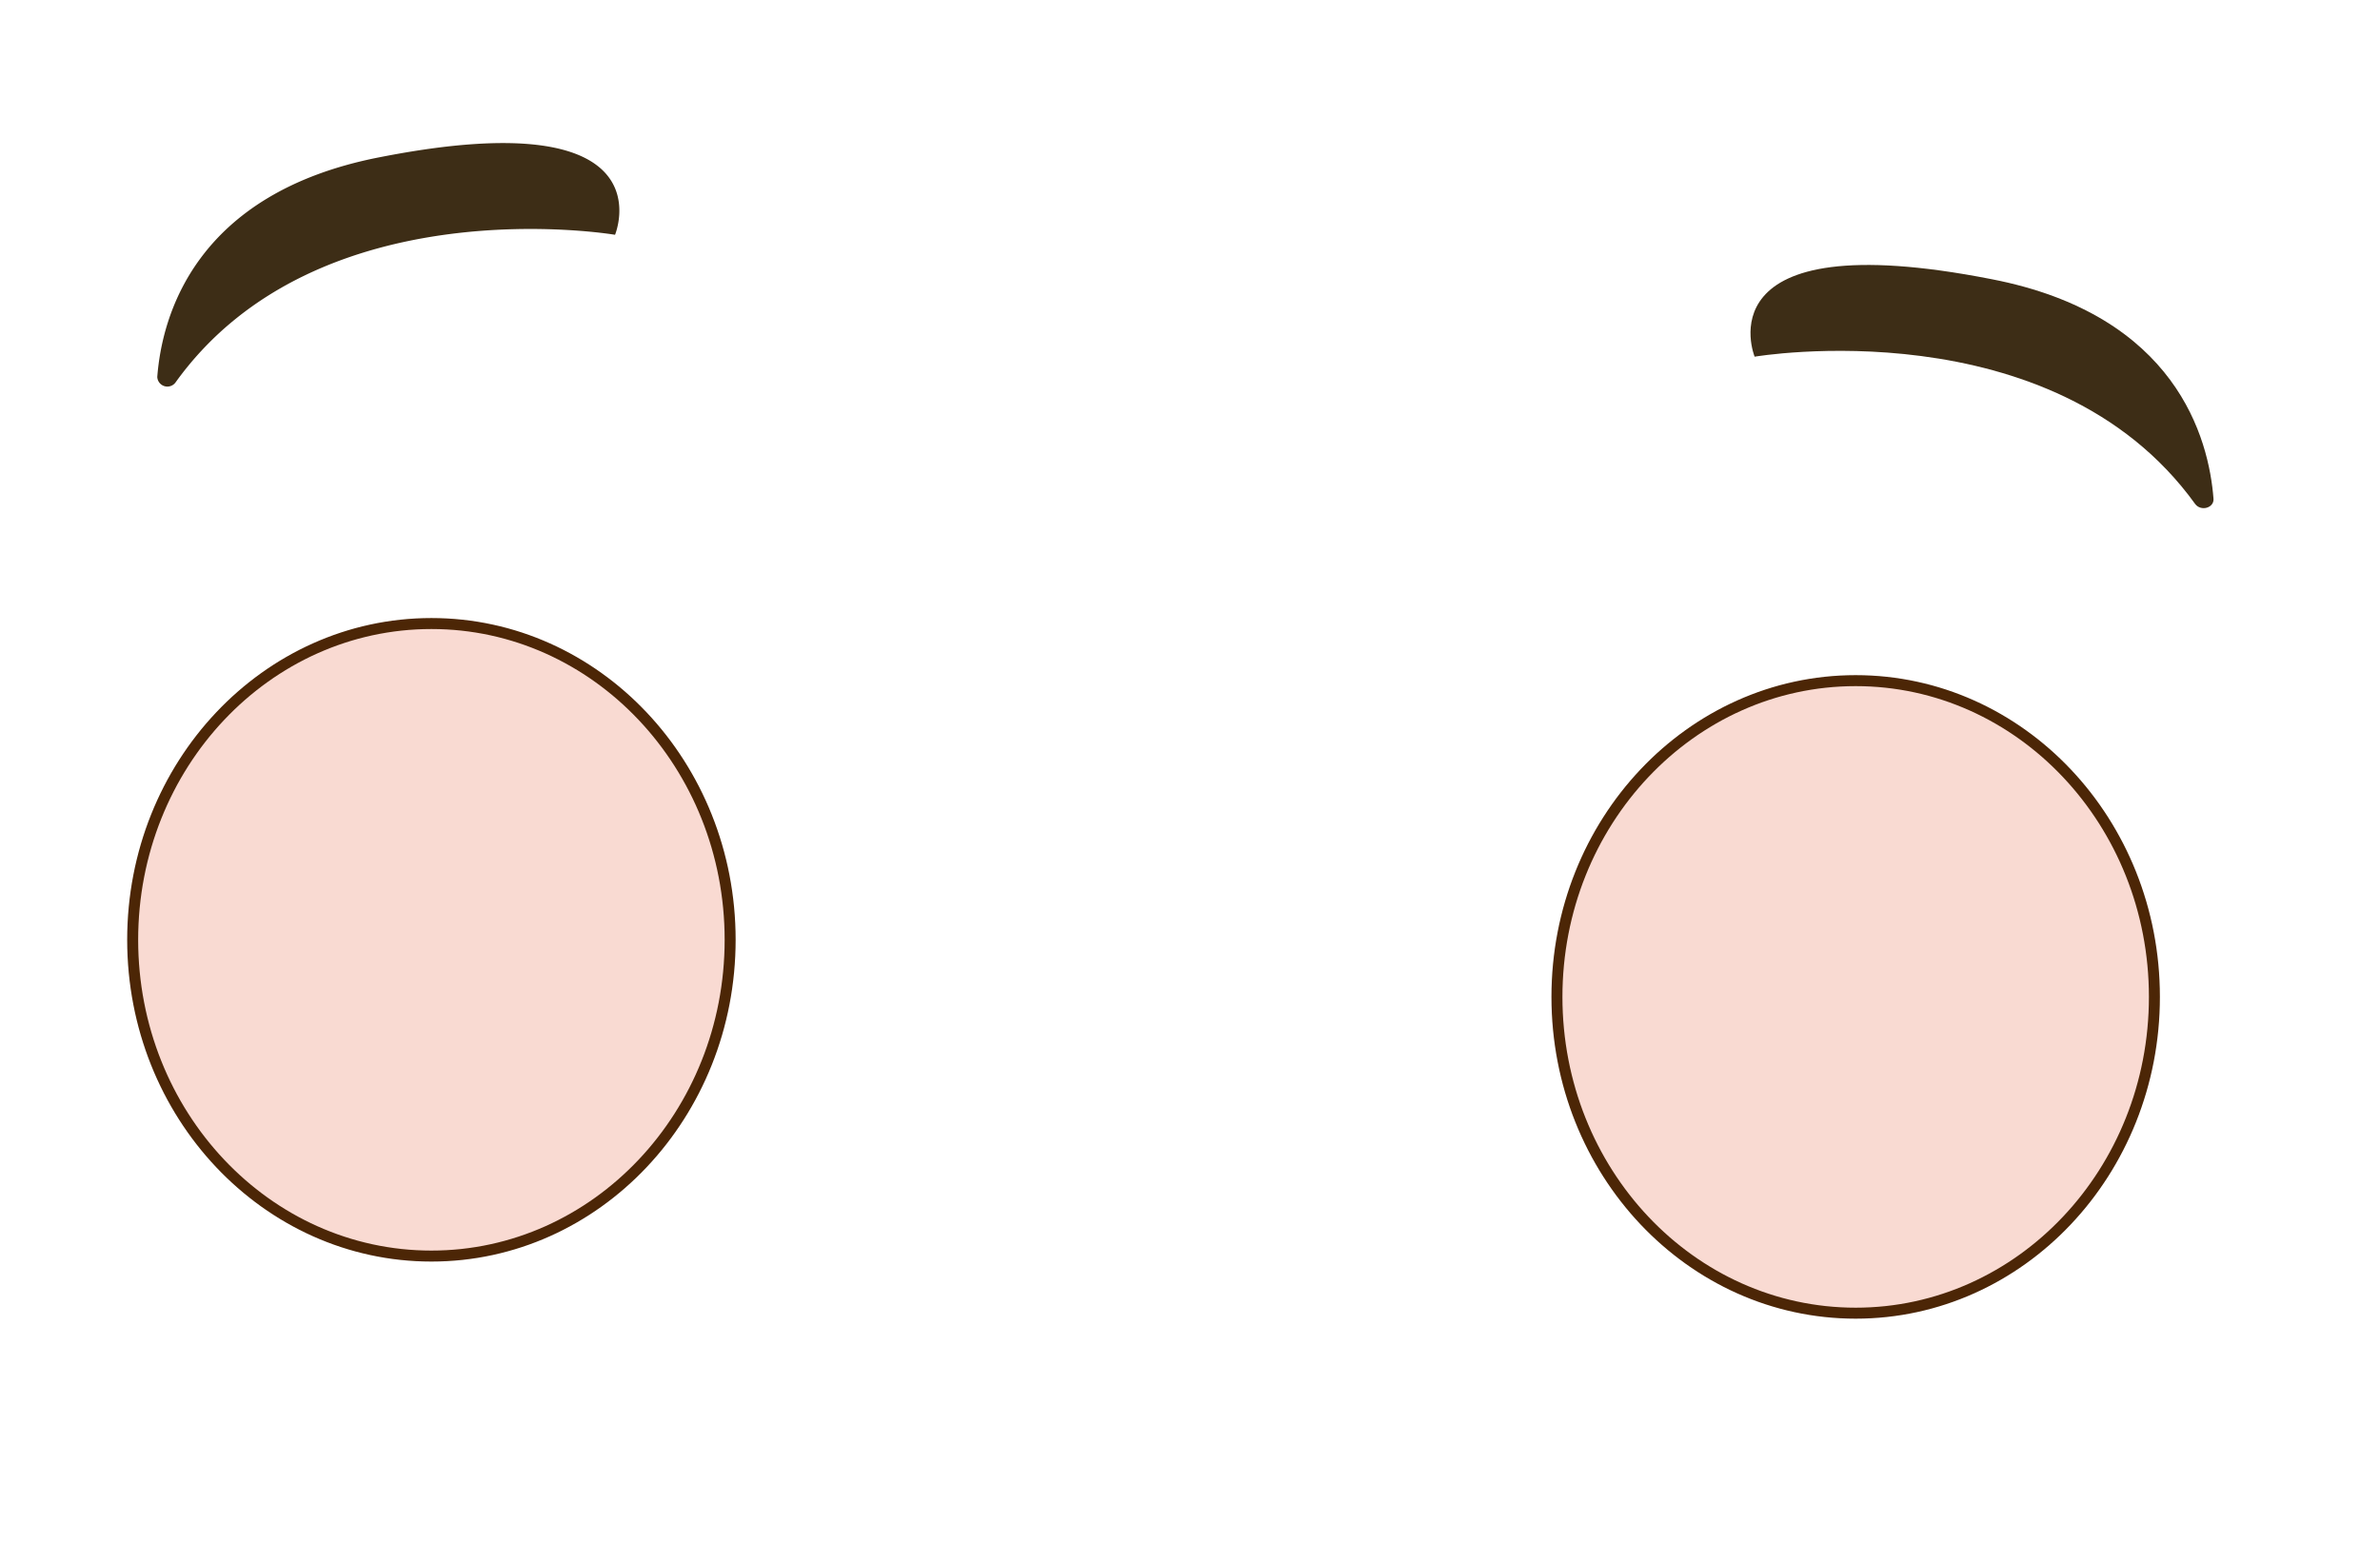 <svg id="bbe5c750-22d7-4d55-958d-5ccc597fa9e4" data-name="Layer 1" xmlns="http://www.w3.org/2000/svg" width="108.35" height="70.24" viewBox="0 0 108.35 70.24">
  <defs>
    <style>
      .b9f5f384-153c-4076-819c-dfd15fdb171b {
        fill: #f9dad2;
        stroke: #4c2606;
        stroke-miterlimit: 10;
        stroke-width: 0.5px;
      }

      .b2dfc783-523c-4d41-bd92-a3226e28287a {
        fill: #3d2d16;
      }
    </style>
  </defs>
  <g>
    <ellipse class="b9f5f384-153c-4076-819c-dfd15fdb171b" cx="19.64" cy="42.79" rx="13.6" ry="14.4"/>
    <ellipse class="b9f5f384-153c-4076-819c-dfd15fdb171b" cx="84.48" cy="45.39" rx="13.6" ry="14.4"/>
    <path class="b2dfc783-523c-4d41-bd92-a3226e28287a" d="M79.88,16.24s13.55-2.31,20.05,6.7c.26.36.87.19.84-.23-.21-2.74-1.69-8.37-10.11-10C77.37,10.1,79.88,16.24,79.88,16.24Z"/>
    <path class="b2dfc783-523c-4d41-bd92-a3226e28287a" d="M28,10.69S14.49,8.38,8,17.4a.46.46,0,0,1-.84-.24c.21-2.74,1.69-8.36,10.12-10C30.55,4.55,28,10.69,28,10.69Z"/>
  </g>
</svg>

